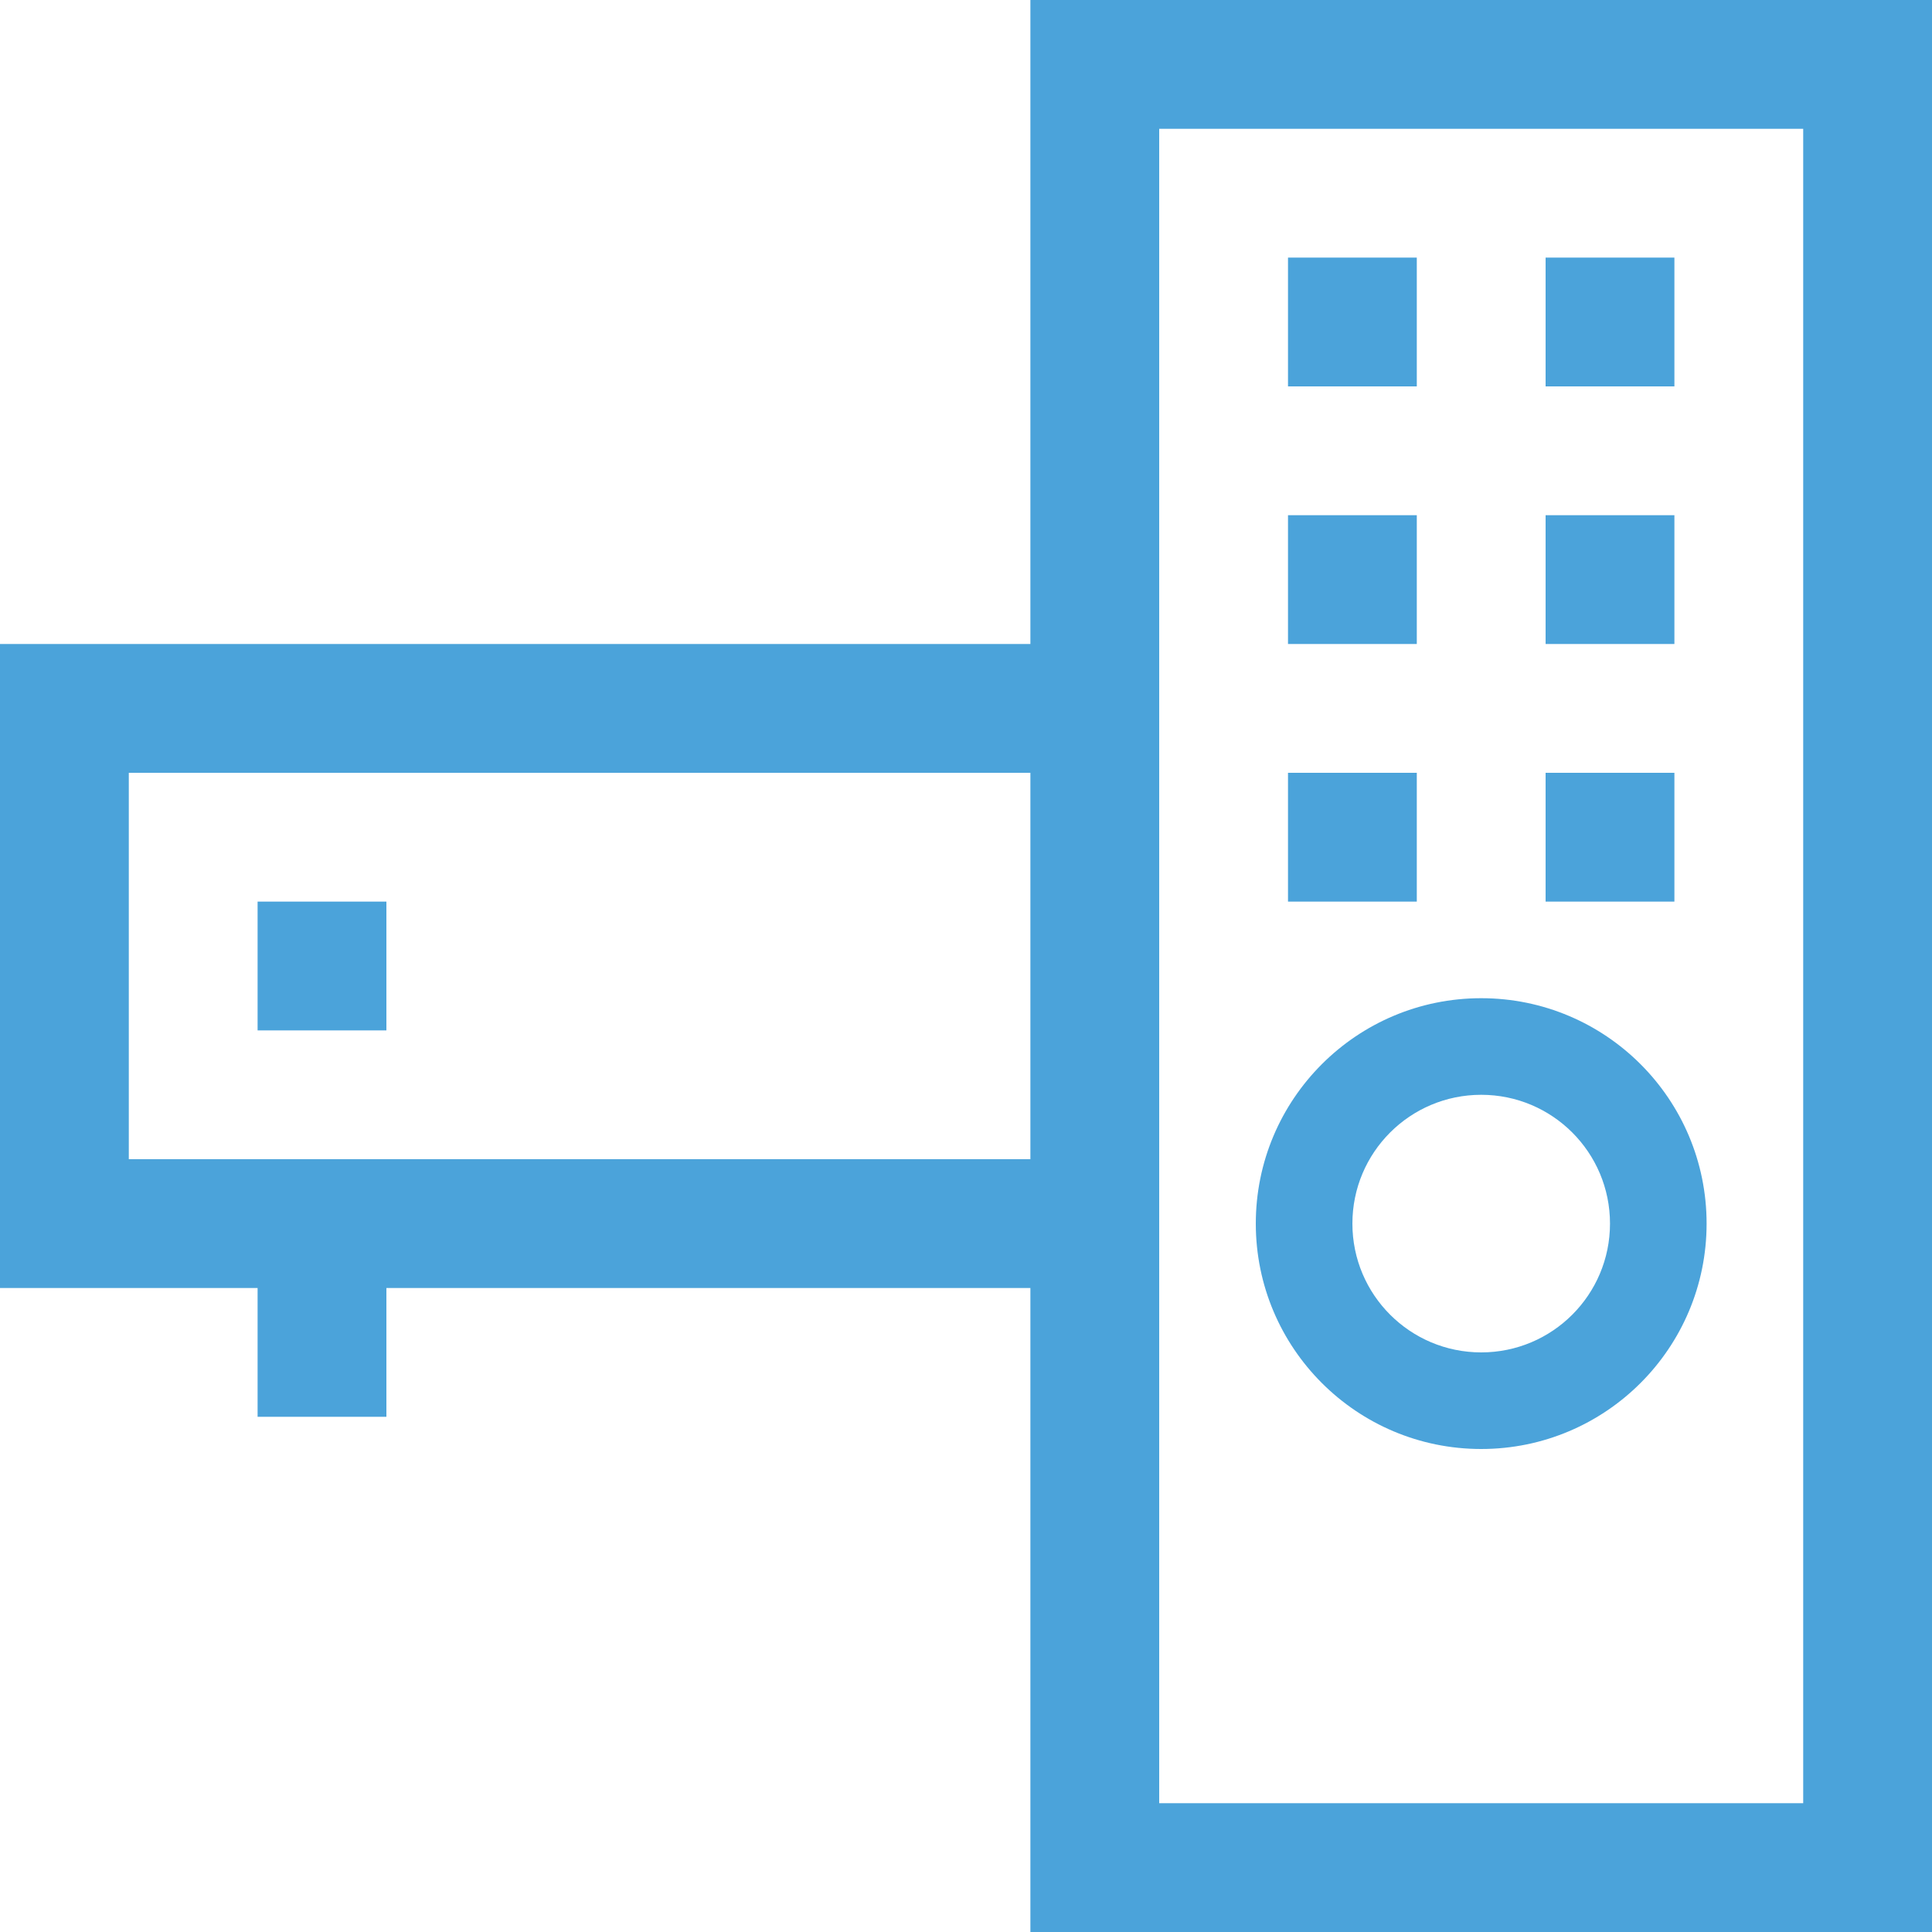 <svg width="30" height="30" viewBox="0 0 30 30" fill="none" xmlns="http://www.w3.org/2000/svg">
<path d="M22 4H20V6H22V4Z" fill="#4BA3DA"/>
<path d="M20 8H22V10H20V8Z" fill="#4BA3DA"/>
<path d="M22 12H20V14H22V12Z" fill="#4BA3DA"/>
<path d="M24 4H26V6H24V4Z" fill="#4BA3DA"/>
<path d="M26 8H24V10H26V8Z" fill="#4BA3DA"/>
<path d="M24 12H26V14H24V12Z" fill="#4BA3DA"/>
<path fill-rule="evenodd" clip-rule="evenodd" d="M26.5 19C26.5 20.933 24.933 22.5 23 22.5C21.067 22.5 19.5 20.933 19.5 19C19.5 17.067 21.067 15.5 23 15.5C24.933 15.5 26.5 17.067 26.5 19ZM25 19C25 20.105 24.105 21 23 21C21.895 21 21 20.105 21 19C21 17.895 21.895 17 23 17C24.105 17 25 17.895 25 19Z" fill="#4BA3DA"/>
<path d="M4 14H6V16H4V14Z" fill="#4BA3DA"/>
<path fill-rule="evenodd" clip-rule="evenodd" d="M16 10H0V20H4V22H6V20H16V30H30V0H16V10ZM28 2H18V28H28V2ZM16 12V18H2V12H16Z" fill="#4BA3DA"/>
</svg>
